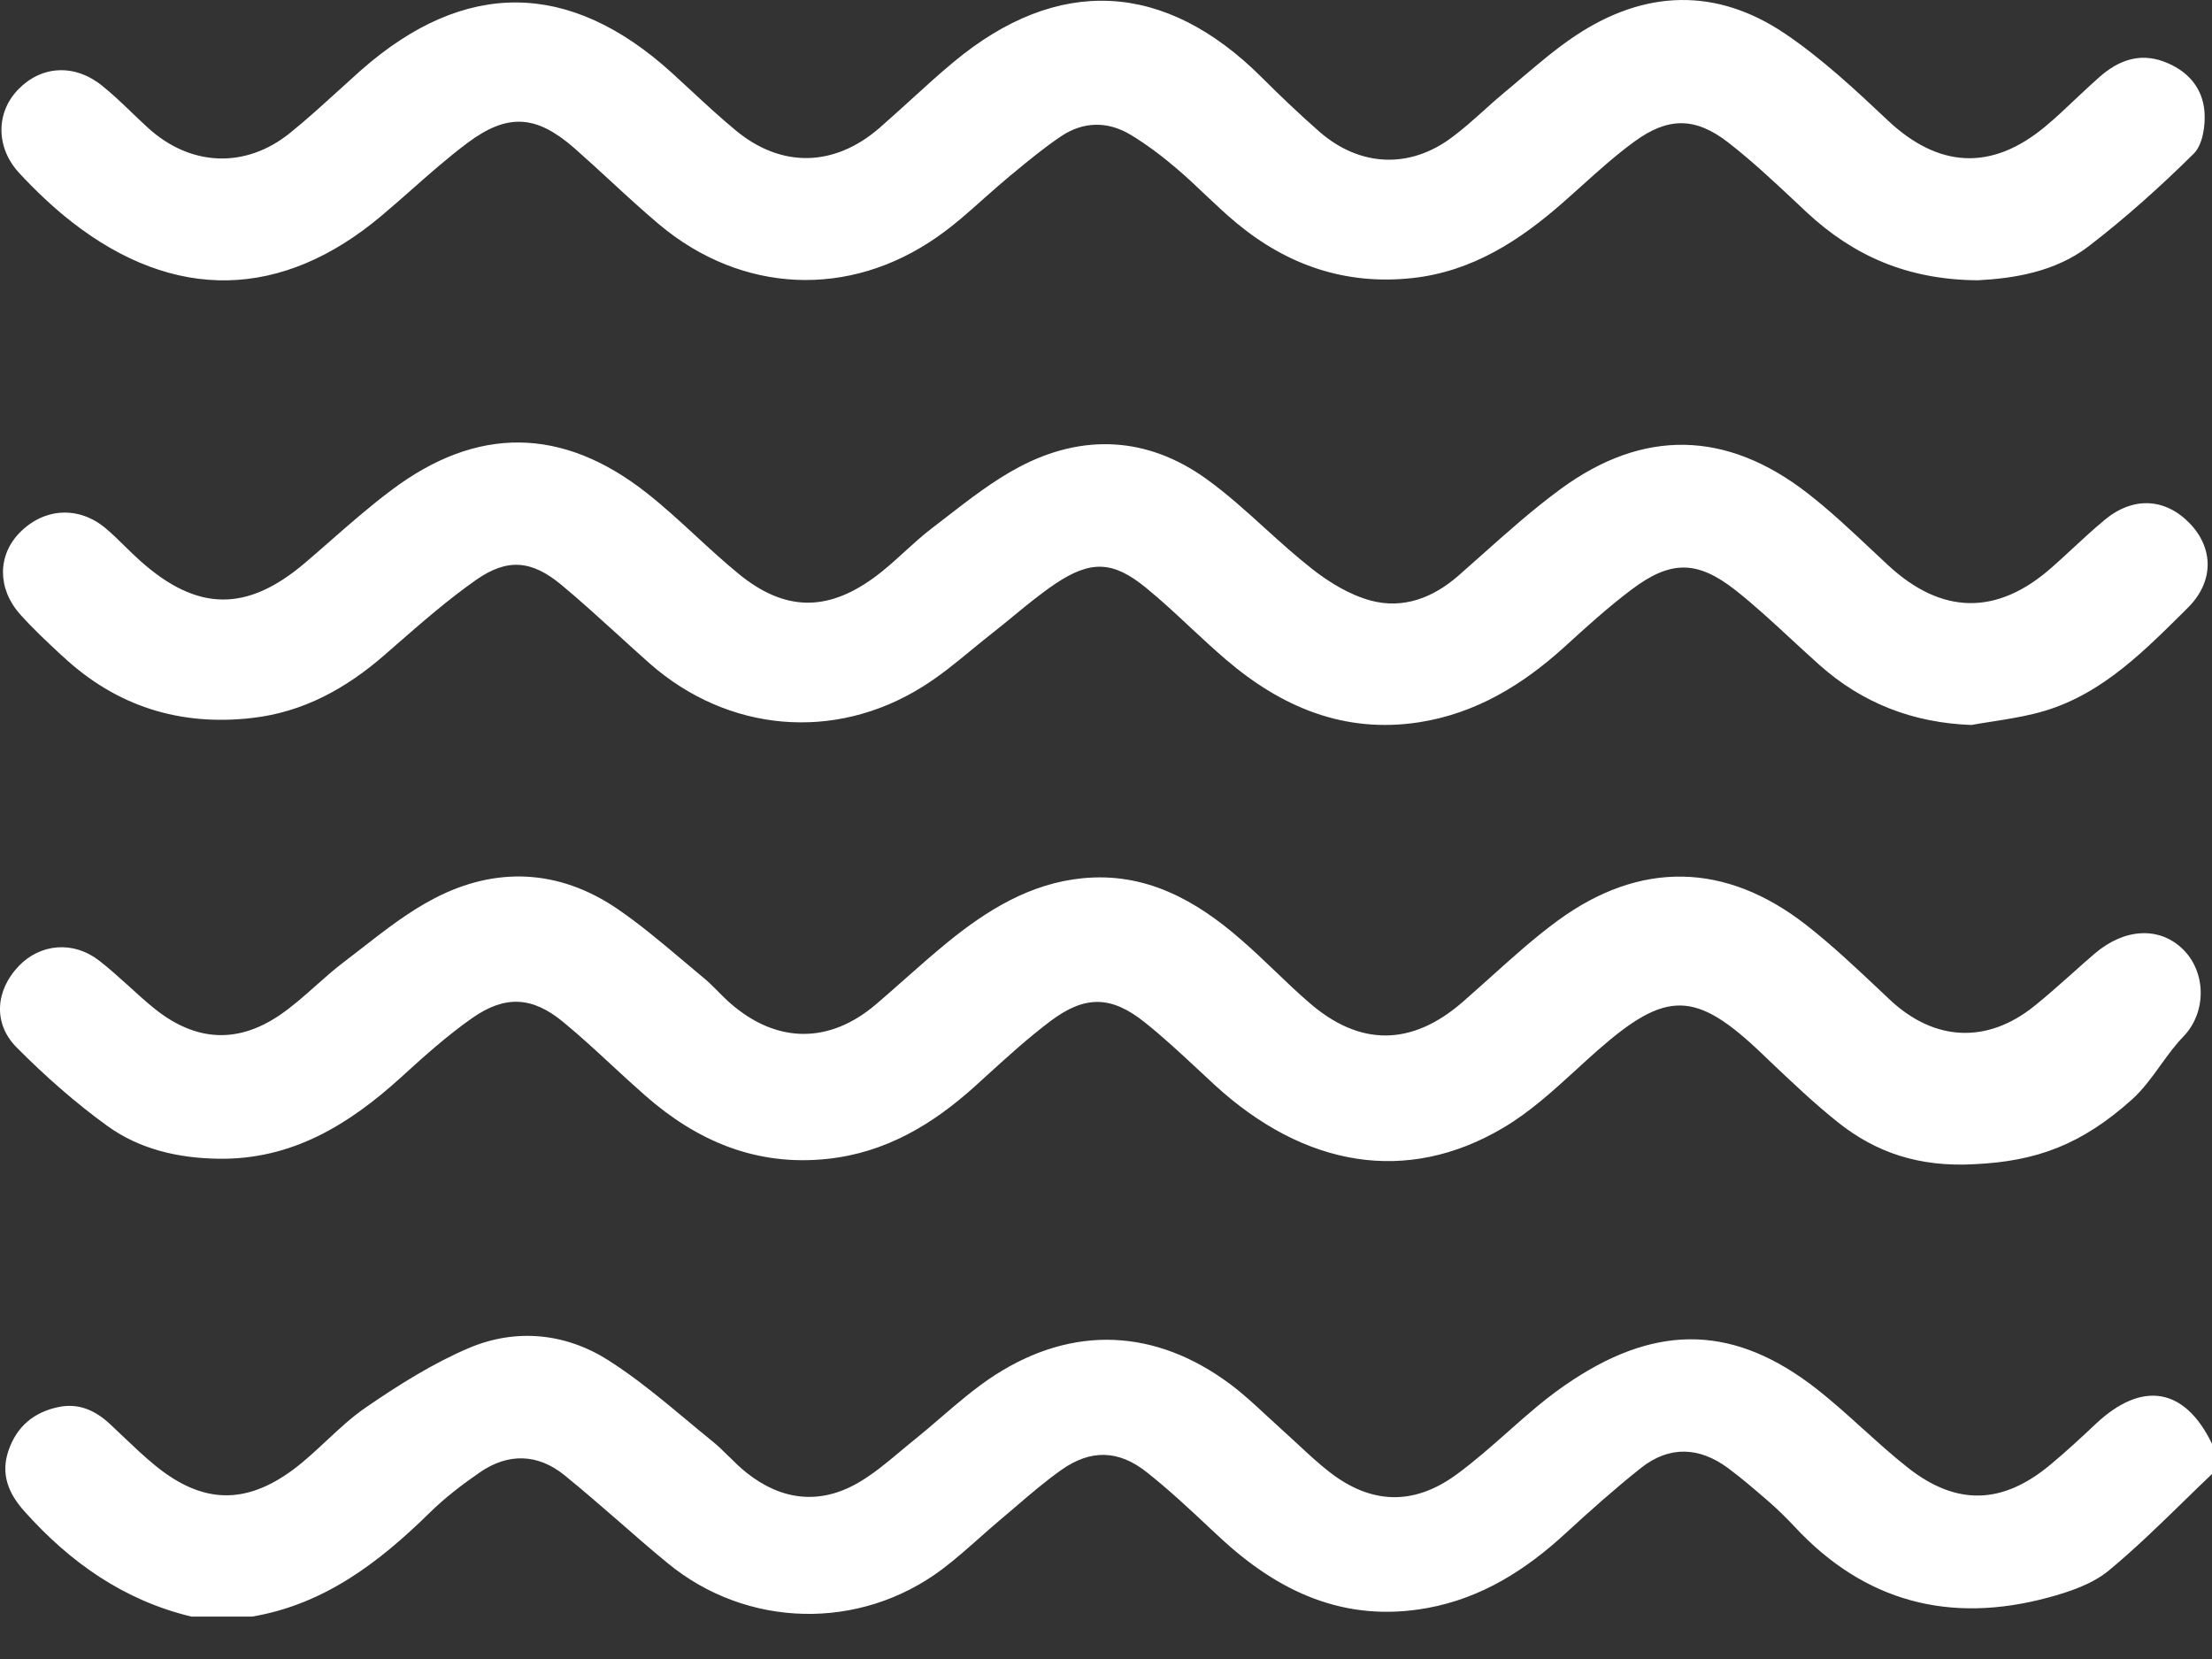 <svg width="24" height="18" viewBox="0 0 24 18" fill="none" xmlns="http://www.w3.org/2000/svg">
<rect x="0" y="0" width="24" height="18" fill="#333333" stroke="none"/>
<path fill-rule="evenodd" clip-rule="evenodd" d="M21.461 3.041C20.687 3.036 20.105 2.77 19.603 2.304C19.558 2.262 19.512 2.219 19.467 2.176L19.467 2.176L19.467 2.176C19.233 1.957 18.999 1.738 18.746 1.542C18.393 1.27 18.098 1.27 17.736 1.534C17.529 1.685 17.338 1.857 17.147 2.029L17.147 2.029C17.088 2.082 17.029 2.135 16.97 2.187C16.494 2.607 15.978 2.945 15.325 3.017C14.599 3.096 13.966 2.877 13.414 2.418C13.297 2.321 13.187 2.216 13.076 2.112L13.076 2.112C12.977 2.017 12.877 1.923 12.773 1.834C12.613 1.698 12.445 1.569 12.265 1.461C12.018 1.313 11.753 1.317 11.512 1.479C11.329 1.602 11.158 1.743 10.988 1.884L10.988 1.884L10.957 1.909C10.862 1.988 10.769 2.071 10.676 2.153L10.676 2.153L10.676 2.153C10.512 2.3 10.348 2.446 10.168 2.571C9.213 3.24 8.049 3.186 7.154 2.437C6.973 2.284 6.798 2.124 6.624 1.963L6.624 1.963C6.494 1.843 6.363 1.723 6.23 1.606C5.82 1.248 5.51 1.224 5.073 1.55C4.861 1.709 4.661 1.885 4.461 2.062L4.461 2.062C4.356 2.154 4.251 2.247 4.144 2.337C3.061 3.252 1.892 3.278 0.775 2.405C0.573 2.247 0.385 2.067 0.21 1.879C-0.049 1.601 -0.045 1.219 0.198 0.97C0.449 0.711 0.809 0.689 1.108 0.93C1.222 1.022 1.328 1.123 1.434 1.225L1.434 1.225C1.492 1.28 1.549 1.335 1.608 1.389C2.067 1.806 2.662 1.833 3.145 1.444C3.323 1.301 3.491 1.147 3.661 0.993L3.661 0.993L3.661 0.993C3.746 0.916 3.832 0.838 3.918 0.761C5.041 -0.227 6.178 -0.218 7.288 0.789C7.356 0.851 7.424 0.914 7.492 0.977L7.492 0.977L7.492 0.977C7.654 1.127 7.815 1.276 7.984 1.416C8.479 1.825 9.051 1.812 9.539 1.391C9.657 1.288 9.773 1.182 9.889 1.077L9.889 1.077C10.039 0.94 10.189 0.804 10.345 0.674C11.476 -0.268 12.638 -0.208 13.687 0.837C13.891 1.041 14.101 1.241 14.318 1.431C14.755 1.811 15.296 1.834 15.755 1.489C15.875 1.4 15.986 1.3 16.098 1.2L16.098 1.2C16.172 1.133 16.247 1.066 16.324 1.002C16.386 0.951 16.448 0.898 16.509 0.846C16.698 0.686 16.887 0.525 17.091 0.389C17.842 -0.112 18.623 -0.14 19.373 0.369C19.771 0.639 20.129 0.973 20.48 1.304C21.031 1.824 21.609 1.86 22.194 1.37C22.307 1.276 22.414 1.175 22.521 1.073C22.607 0.992 22.693 0.911 22.782 0.833C22.981 0.658 23.209 0.57 23.474 0.667C23.731 0.761 23.9 0.949 23.919 1.218C23.929 1.368 23.898 1.573 23.801 1.668C23.442 2.023 23.064 2.363 22.663 2.671C22.293 2.956 21.835 3.021 21.461 3.041ZM19.948 12.182C20.351 12.501 20.818 12.667 21.43 12.631C22.09 12.599 22.581 12.424 23.132 11.929C23.251 11.822 23.346 11.69 23.442 11.557C23.52 11.449 23.599 11.34 23.691 11.245C23.944 10.982 23.939 10.543 23.679 10.294C23.427 10.052 23.051 10.07 22.728 10.346C22.643 10.419 22.559 10.493 22.476 10.568L22.476 10.568L22.476 10.568C22.343 10.686 22.211 10.804 22.073 10.915C21.558 11.329 20.988 11.298 20.508 10.85C20.461 10.806 20.414 10.762 20.367 10.717C20.118 10.483 19.869 10.248 19.6 10.038C18.726 9.354 17.795 9.334 16.901 9.989C16.646 10.176 16.411 10.388 16.175 10.6C16.073 10.691 15.971 10.783 15.868 10.873C15.317 11.351 14.755 11.358 14.204 10.878C14.076 10.768 13.954 10.651 13.832 10.534L13.832 10.534L13.832 10.534C13.711 10.418 13.59 10.303 13.464 10.194C12.973 9.765 12.425 9.461 11.744 9.529C11.179 9.585 10.712 9.873 10.283 10.222C10.127 10.35 9.975 10.483 9.824 10.617L9.824 10.617C9.718 10.711 9.611 10.806 9.503 10.898C9 11.326 8.433 11.324 7.933 10.893C7.883 10.85 7.836 10.803 7.79 10.757L7.79 10.756L7.79 10.756L7.79 10.756C7.737 10.703 7.684 10.65 7.626 10.603C7.549 10.539 7.472 10.474 7.395 10.409L7.395 10.409L7.395 10.409C7.167 10.217 6.939 10.025 6.694 9.858C6.064 9.431 5.381 9.4 4.715 9.746C4.433 9.892 4.178 10.091 3.924 10.289C3.857 10.341 3.79 10.393 3.723 10.444C3.619 10.523 3.522 10.61 3.425 10.696C3.3 10.807 3.175 10.918 3.038 11.012C2.572 11.329 2.119 11.298 1.677 10.944C1.58 10.866 1.487 10.781 1.395 10.697L1.395 10.697C1.29 10.602 1.186 10.508 1.075 10.422C0.795 10.205 0.437 10.238 0.203 10.482C-0.048 10.745 -0.079 11.104 0.181 11.365C0.488 11.674 0.818 11.966 1.17 12.22C1.518 12.47 1.935 12.566 2.368 12.572C3.166 12.585 3.785 12.203 4.35 11.69C4.598 11.464 4.849 11.238 5.123 11.046C5.48 10.796 5.776 10.812 6.11 11.088C6.295 11.24 6.47 11.402 6.646 11.565C6.763 11.673 6.88 11.781 7 11.886C7.564 12.382 8.207 12.655 8.975 12.574C9.611 12.507 10.123 12.198 10.585 11.78L10.699 11.676C10.927 11.469 11.155 11.261 11.401 11.076C11.777 10.795 12.061 10.804 12.424 11.095C12.624 11.255 12.812 11.43 13 11.605L13 11.605C13.058 11.659 13.116 11.713 13.174 11.767C14.153 12.667 15.265 12.855 16.309 12.237C16.596 12.068 16.848 11.838 17.099 11.609C17.178 11.536 17.258 11.463 17.338 11.393C18.082 10.74 18.396 10.745 19.114 11.429L19.198 11.51C19.442 11.741 19.686 11.974 19.948 12.182ZM0.267 16.4C0.762 16.953 1.344 17.364 2.077 17.54C2.296 17.54 2.515 17.54 2.735 17.54C3.519 17.407 4.113 16.952 4.662 16.413C4.828 16.25 5.016 16.106 5.208 15.974C5.513 15.764 5.834 15.772 6.121 16.003C6.326 16.169 6.525 16.343 6.725 16.516C6.896 16.666 7.068 16.816 7.244 16.96C8.103 17.668 9.329 17.696 10.22 17.028C10.358 16.924 10.488 16.809 10.618 16.694L10.618 16.694L10.618 16.694C10.693 16.628 10.768 16.561 10.844 16.497C10.902 16.449 10.959 16.4 11.016 16.351L11.017 16.35L11.017 16.35L11.017 16.35C11.179 16.211 11.341 16.072 11.515 15.949C11.833 15.724 12.136 15.73 12.443 15.974C12.683 16.164 12.908 16.374 13.131 16.584L13.131 16.584L13.229 16.675C13.867 17.271 14.589 17.61 15.486 17.447C16.077 17.339 16.556 17.033 16.989 16.634C17.253 16.391 17.522 16.152 17.802 15.929C18.111 15.683 18.438 15.698 18.751 15.93C18.907 16.046 19.054 16.174 19.201 16.301L19.202 16.302C19.296 16.384 19.385 16.473 19.471 16.564C20.231 17.383 21.159 17.621 22.224 17.333C22.454 17.271 22.7 17.188 22.878 17.042C23.156 16.812 23.415 16.56 23.675 16.307L23.675 16.307C23.782 16.202 23.89 16.097 24 15.993V15.665C23.705 15.054 23.242 14.976 22.739 15.449C22.58 15.599 22.419 15.748 22.251 15.888C21.732 16.323 21.232 16.343 20.7 15.924C20.531 15.791 20.372 15.647 20.213 15.503L20.212 15.503L20.212 15.503C20.047 15.353 19.882 15.204 19.707 15.067C18.828 14.383 18.003 14.358 17.07 14.969C16.933 15.058 16.801 15.157 16.675 15.262C16.568 15.351 16.463 15.444 16.358 15.537C16.176 15.698 15.994 15.859 15.799 16.001C15.332 16.341 14.869 16.32 14.418 15.966C14.298 15.872 14.186 15.768 14.075 15.664C14.02 15.614 13.966 15.563 13.911 15.514C13.854 15.463 13.798 15.411 13.742 15.359L13.742 15.359C13.615 15.241 13.487 15.122 13.349 15.019C12.539 14.415 11.643 14.373 10.793 14.921C10.586 15.055 10.398 15.217 10.209 15.379C10.113 15.462 10.016 15.545 9.918 15.624C9.864 15.667 9.811 15.711 9.758 15.756C9.613 15.877 9.467 15.999 9.306 16.091C8.891 16.329 8.478 16.278 8.104 15.982C8.035 15.928 7.972 15.866 7.91 15.804L7.91 15.804L7.909 15.804L7.909 15.804C7.85 15.745 7.79 15.686 7.725 15.634C7.631 15.558 7.537 15.48 7.444 15.402C7.171 15.175 6.898 14.948 6.601 14.759C6.137 14.464 5.601 14.41 5.092 14.624C4.696 14.792 4.323 15.028 3.966 15.273C3.815 15.377 3.68 15.503 3.545 15.629C3.428 15.738 3.311 15.848 3.184 15.943C2.659 16.333 2.193 16.314 1.688 15.904C1.565 15.804 1.451 15.695 1.336 15.586L1.336 15.586L1.336 15.586C1.286 15.539 1.237 15.492 1.187 15.445C1.029 15.3 0.848 15.22 0.631 15.267C0.366 15.323 0.182 15.478 0.093 15.736C0.003 15.996 0.094 16.208 0.267 16.4ZM19.738 7.212C20.207 7.631 20.755 7.842 21.389 7.866C21.46 7.853 21.53 7.842 21.601 7.831C21.754 7.807 21.907 7.783 22.057 7.747C22.734 7.589 23.204 7.123 23.672 6.66C23.693 6.639 23.714 6.618 23.735 6.597C24.023 6.313 24.02 5.95 23.758 5.678C23.492 5.403 23.143 5.384 22.834 5.642C22.717 5.739 22.605 5.843 22.493 5.946C22.416 6.018 22.338 6.09 22.259 6.159C21.665 6.683 21.064 6.67 20.483 6.13C20.425 6.076 20.367 6.022 20.309 5.967C20.082 5.754 19.855 5.54 19.61 5.35C18.732 4.669 17.828 4.65 16.935 5.304C16.634 5.525 16.353 5.775 16.073 6.025C15.991 6.098 15.909 6.171 15.827 6.243C15.55 6.486 15.227 6.61 14.876 6.517C14.644 6.455 14.42 6.318 14.23 6.168C14.057 6.032 13.894 5.884 13.731 5.737C13.523 5.548 13.316 5.36 13.09 5.197C12.451 4.737 11.747 4.701 11.054 5.069C10.774 5.218 10.519 5.416 10.266 5.612C10.216 5.65 10.167 5.688 10.118 5.726C10.014 5.805 9.916 5.894 9.819 5.982C9.708 6.084 9.597 6.185 9.476 6.272C8.966 6.641 8.508 6.628 8.019 6.23C7.858 6.098 7.704 5.957 7.551 5.816C7.376 5.655 7.202 5.494 7.016 5.348C6.099 4.627 5.172 4.62 4.244 5.32C4.012 5.494 3.794 5.685 3.575 5.877C3.488 5.953 3.4 6.03 3.312 6.105C2.68 6.644 2.141 6.639 1.519 6.083C1.463 6.033 1.41 5.98 1.356 5.928C1.287 5.86 1.218 5.792 1.144 5.73C0.853 5.487 0.478 5.51 0.214 5.779C-0.027 6.024 -0.031 6.386 0.219 6.666C0.356 6.82 0.508 6.961 0.659 7.102C0.668 7.11 0.677 7.118 0.686 7.126C1.265 7.664 1.952 7.88 2.735 7.79C3.29 7.727 3.755 7.47 4.172 7.107C4.215 7.07 4.257 7.032 4.3 6.995C4.581 6.75 4.863 6.504 5.167 6.291C5.508 6.053 5.77 6.08 6.089 6.344C6.295 6.515 6.493 6.696 6.692 6.876C6.811 6.985 6.931 7.094 7.052 7.201C7.897 7.943 9.053 8.049 10.008 7.452C10.201 7.332 10.378 7.186 10.555 7.04C10.632 6.977 10.709 6.914 10.787 6.853C10.86 6.796 10.931 6.737 11.002 6.679C11.148 6.559 11.294 6.439 11.45 6.334C11.834 6.077 12.076 6.085 12.431 6.375C12.598 6.511 12.756 6.658 12.914 6.806C13.042 6.925 13.17 7.044 13.302 7.157C13.903 7.671 14.584 7.961 15.394 7.837C16.01 7.742 16.518 7.433 16.973 7.02C17.209 6.805 17.448 6.588 17.703 6.396C18.124 6.079 18.412 6.076 18.828 6.402C19.041 6.57 19.24 6.755 19.44 6.94C19.539 7.031 19.638 7.123 19.738 7.212Z" fill="#FFFFFF"/>
</svg>
